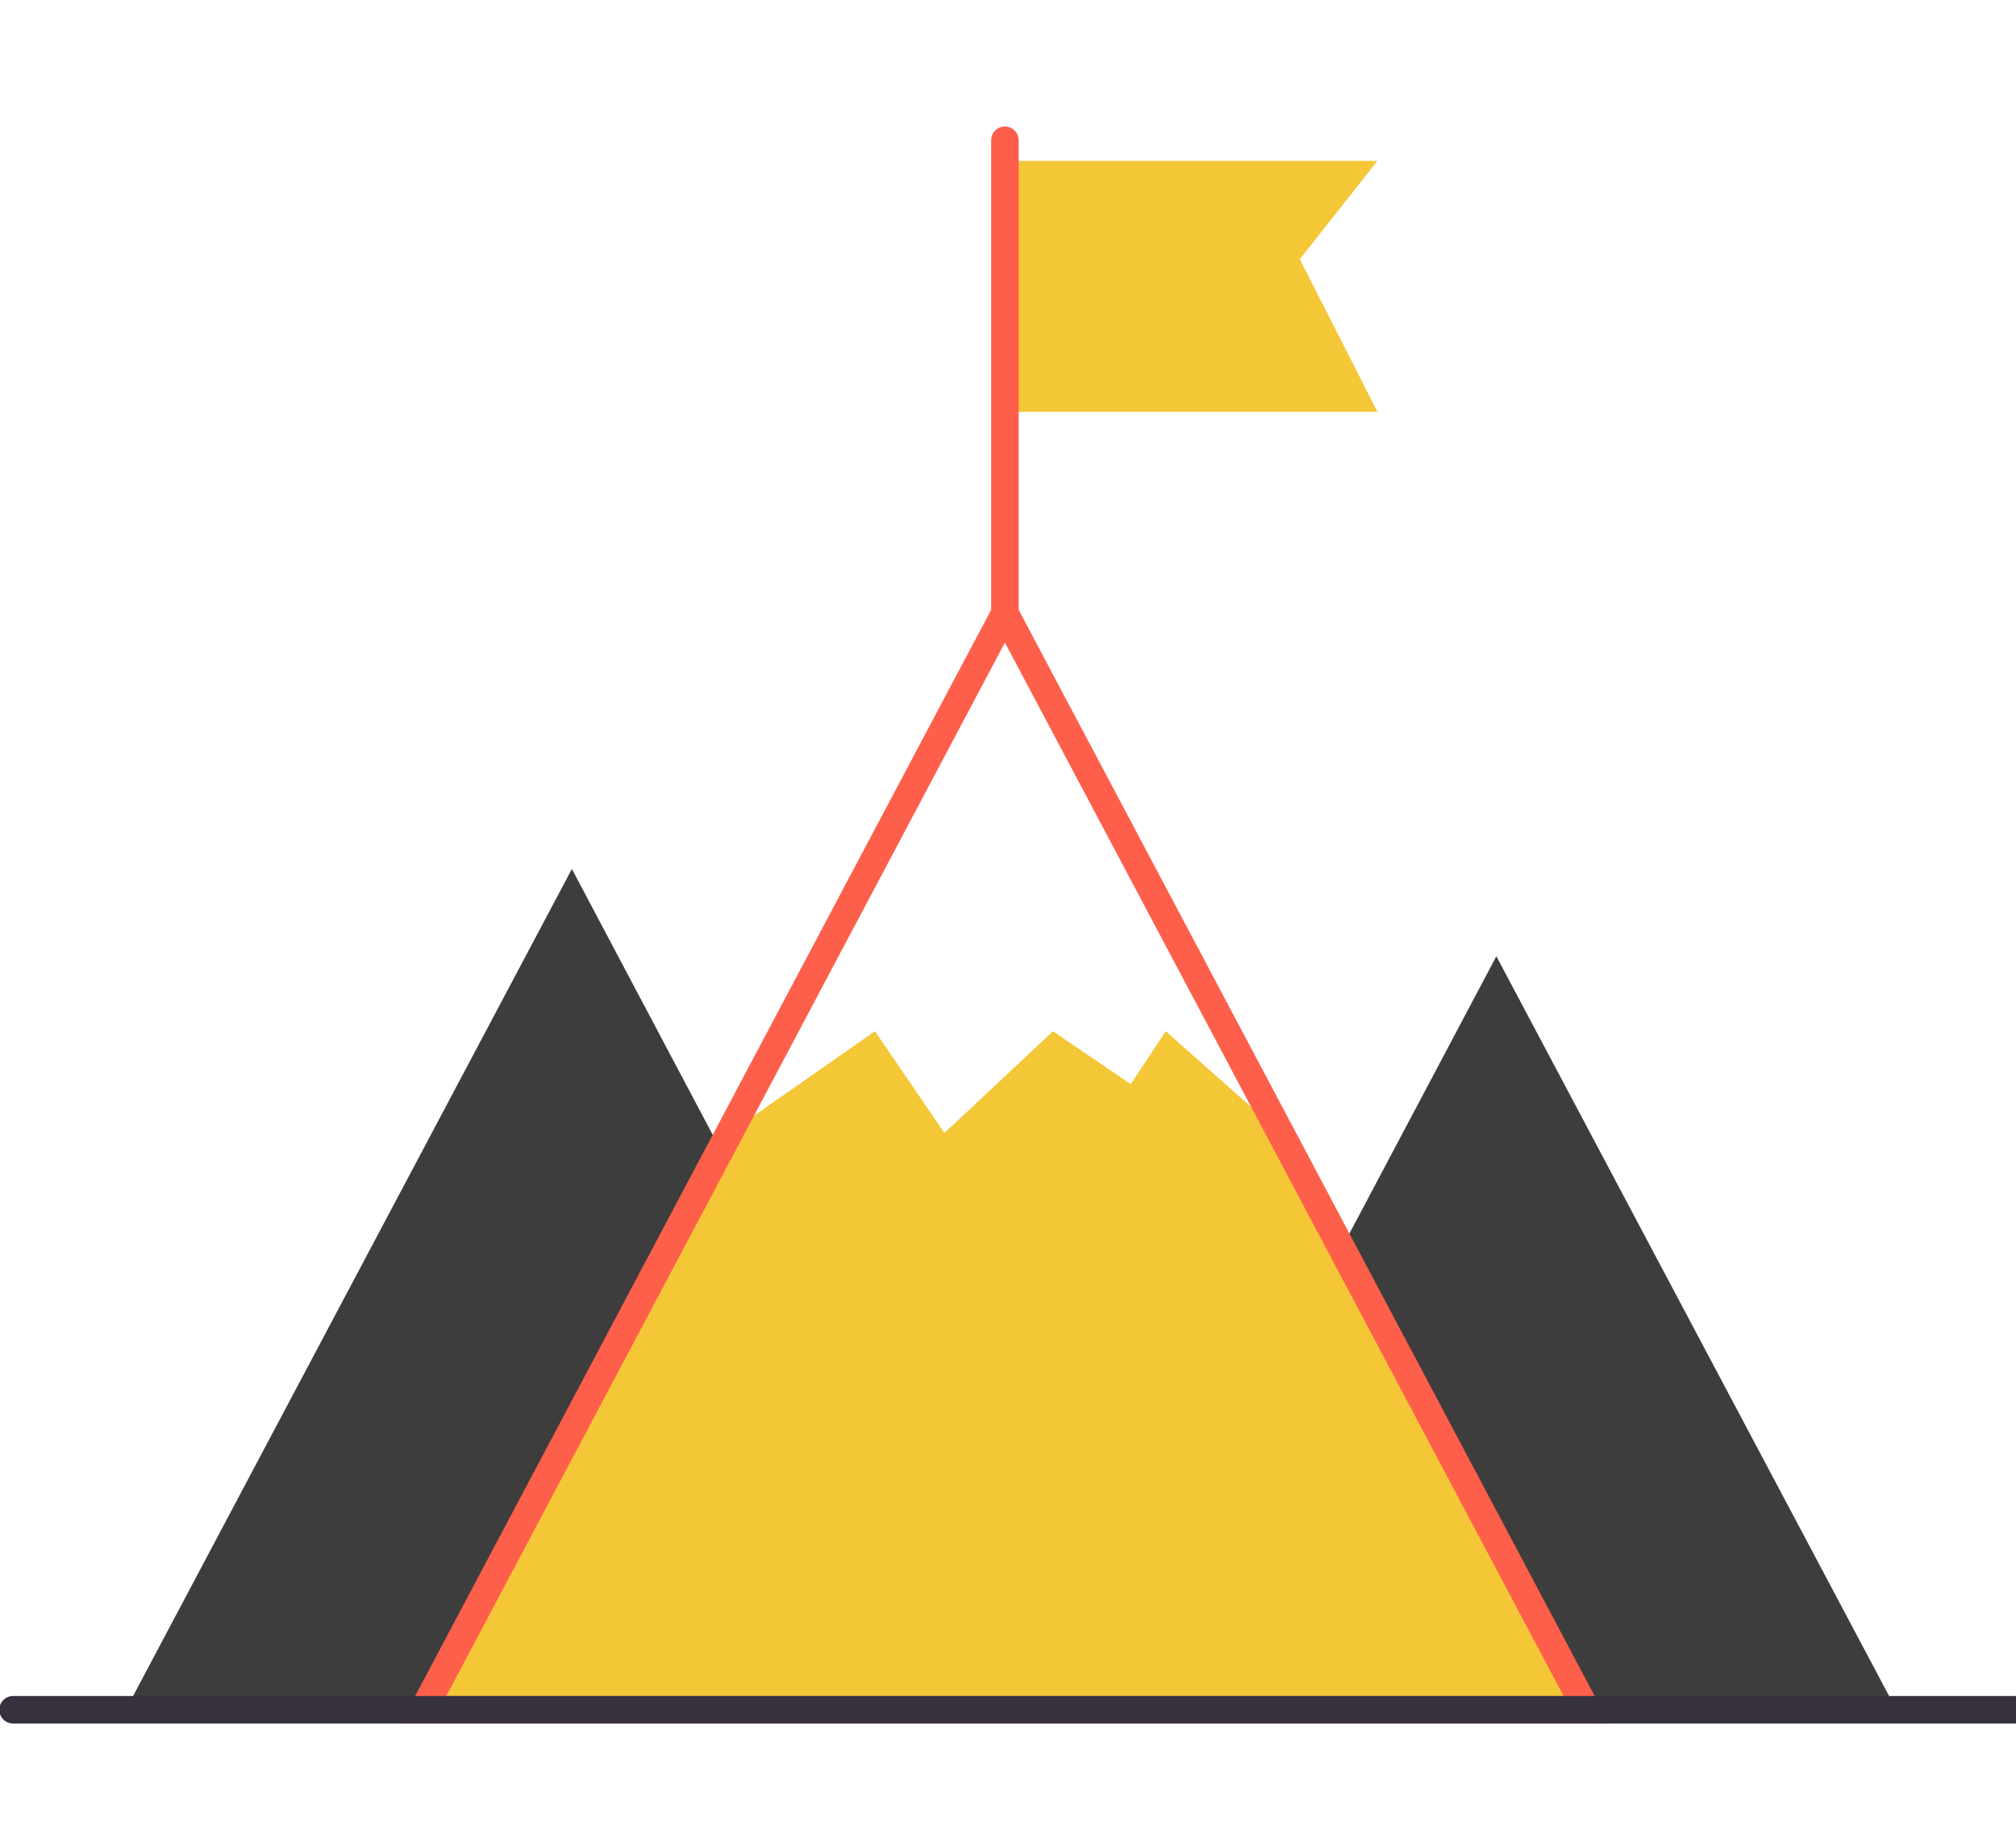 <?xml version="1.0" encoding="utf-8"?>
<!-- Generator: Adobe Illustrator 19.1.0, SVG Export Plug-In . SVG Version: 6.00 Build 0)  -->
<svg version="1.1" id="Layer_1" xmlns="http://www.w3.org/2000/svg" xmlns:xlink="http://www.w3.org/1999/xlink" x="0px" y="0px"
	 viewBox="0 0 293.3 268.7" style="enable-background:new 0 0 293.3 268.7;" xml:space="preserve">
<g>
	<polygon style="fill:#3D3D3D;" points="83.2,126.4 18.3,248.7 148,248.7 	"/>
	<polygon style="fill:#3D3D3D;" points="217.7,139.1 159.6,248.7 275.9,248.7 	"/>
	<polygon style="fill:#F4C737;" points="106.1,164.8 61.6,248.7 230.8,248.7 186.3,164.8 169.6,150 164.5,157.7 153.2,150 
		137.4,164.8 127.3,150 	"/>
	<polygon style="fill:#F4C737;" points="200.4,59.9 146.2,59.9 146.2,23.4 200.4,23.4 189.1,37.7 	"/>
	<polygon style="fill:none;stroke:#FE5F4A;stroke-width:4;stroke-miterlimit:10;" points="146.2,89.2 61.6,248.7 230.8,248.7 	"/>
	
		<line style="fill:none;stroke:#37303D;stroke-width:4;stroke-linecap:round;stroke-linejoin:round;stroke-miterlimit:10;" x1="1.9" y1="248.7" x2="294.1" y2="248.7"/>
	
		<line style="fill:none;stroke:#FE5F4A;stroke-width:4;stroke-linecap:round;stroke-linejoin:round;stroke-miterlimit:10;" x1="146.2" y1="20.4" x2="146.2" y2="89.2"/>
</g>
</svg>
